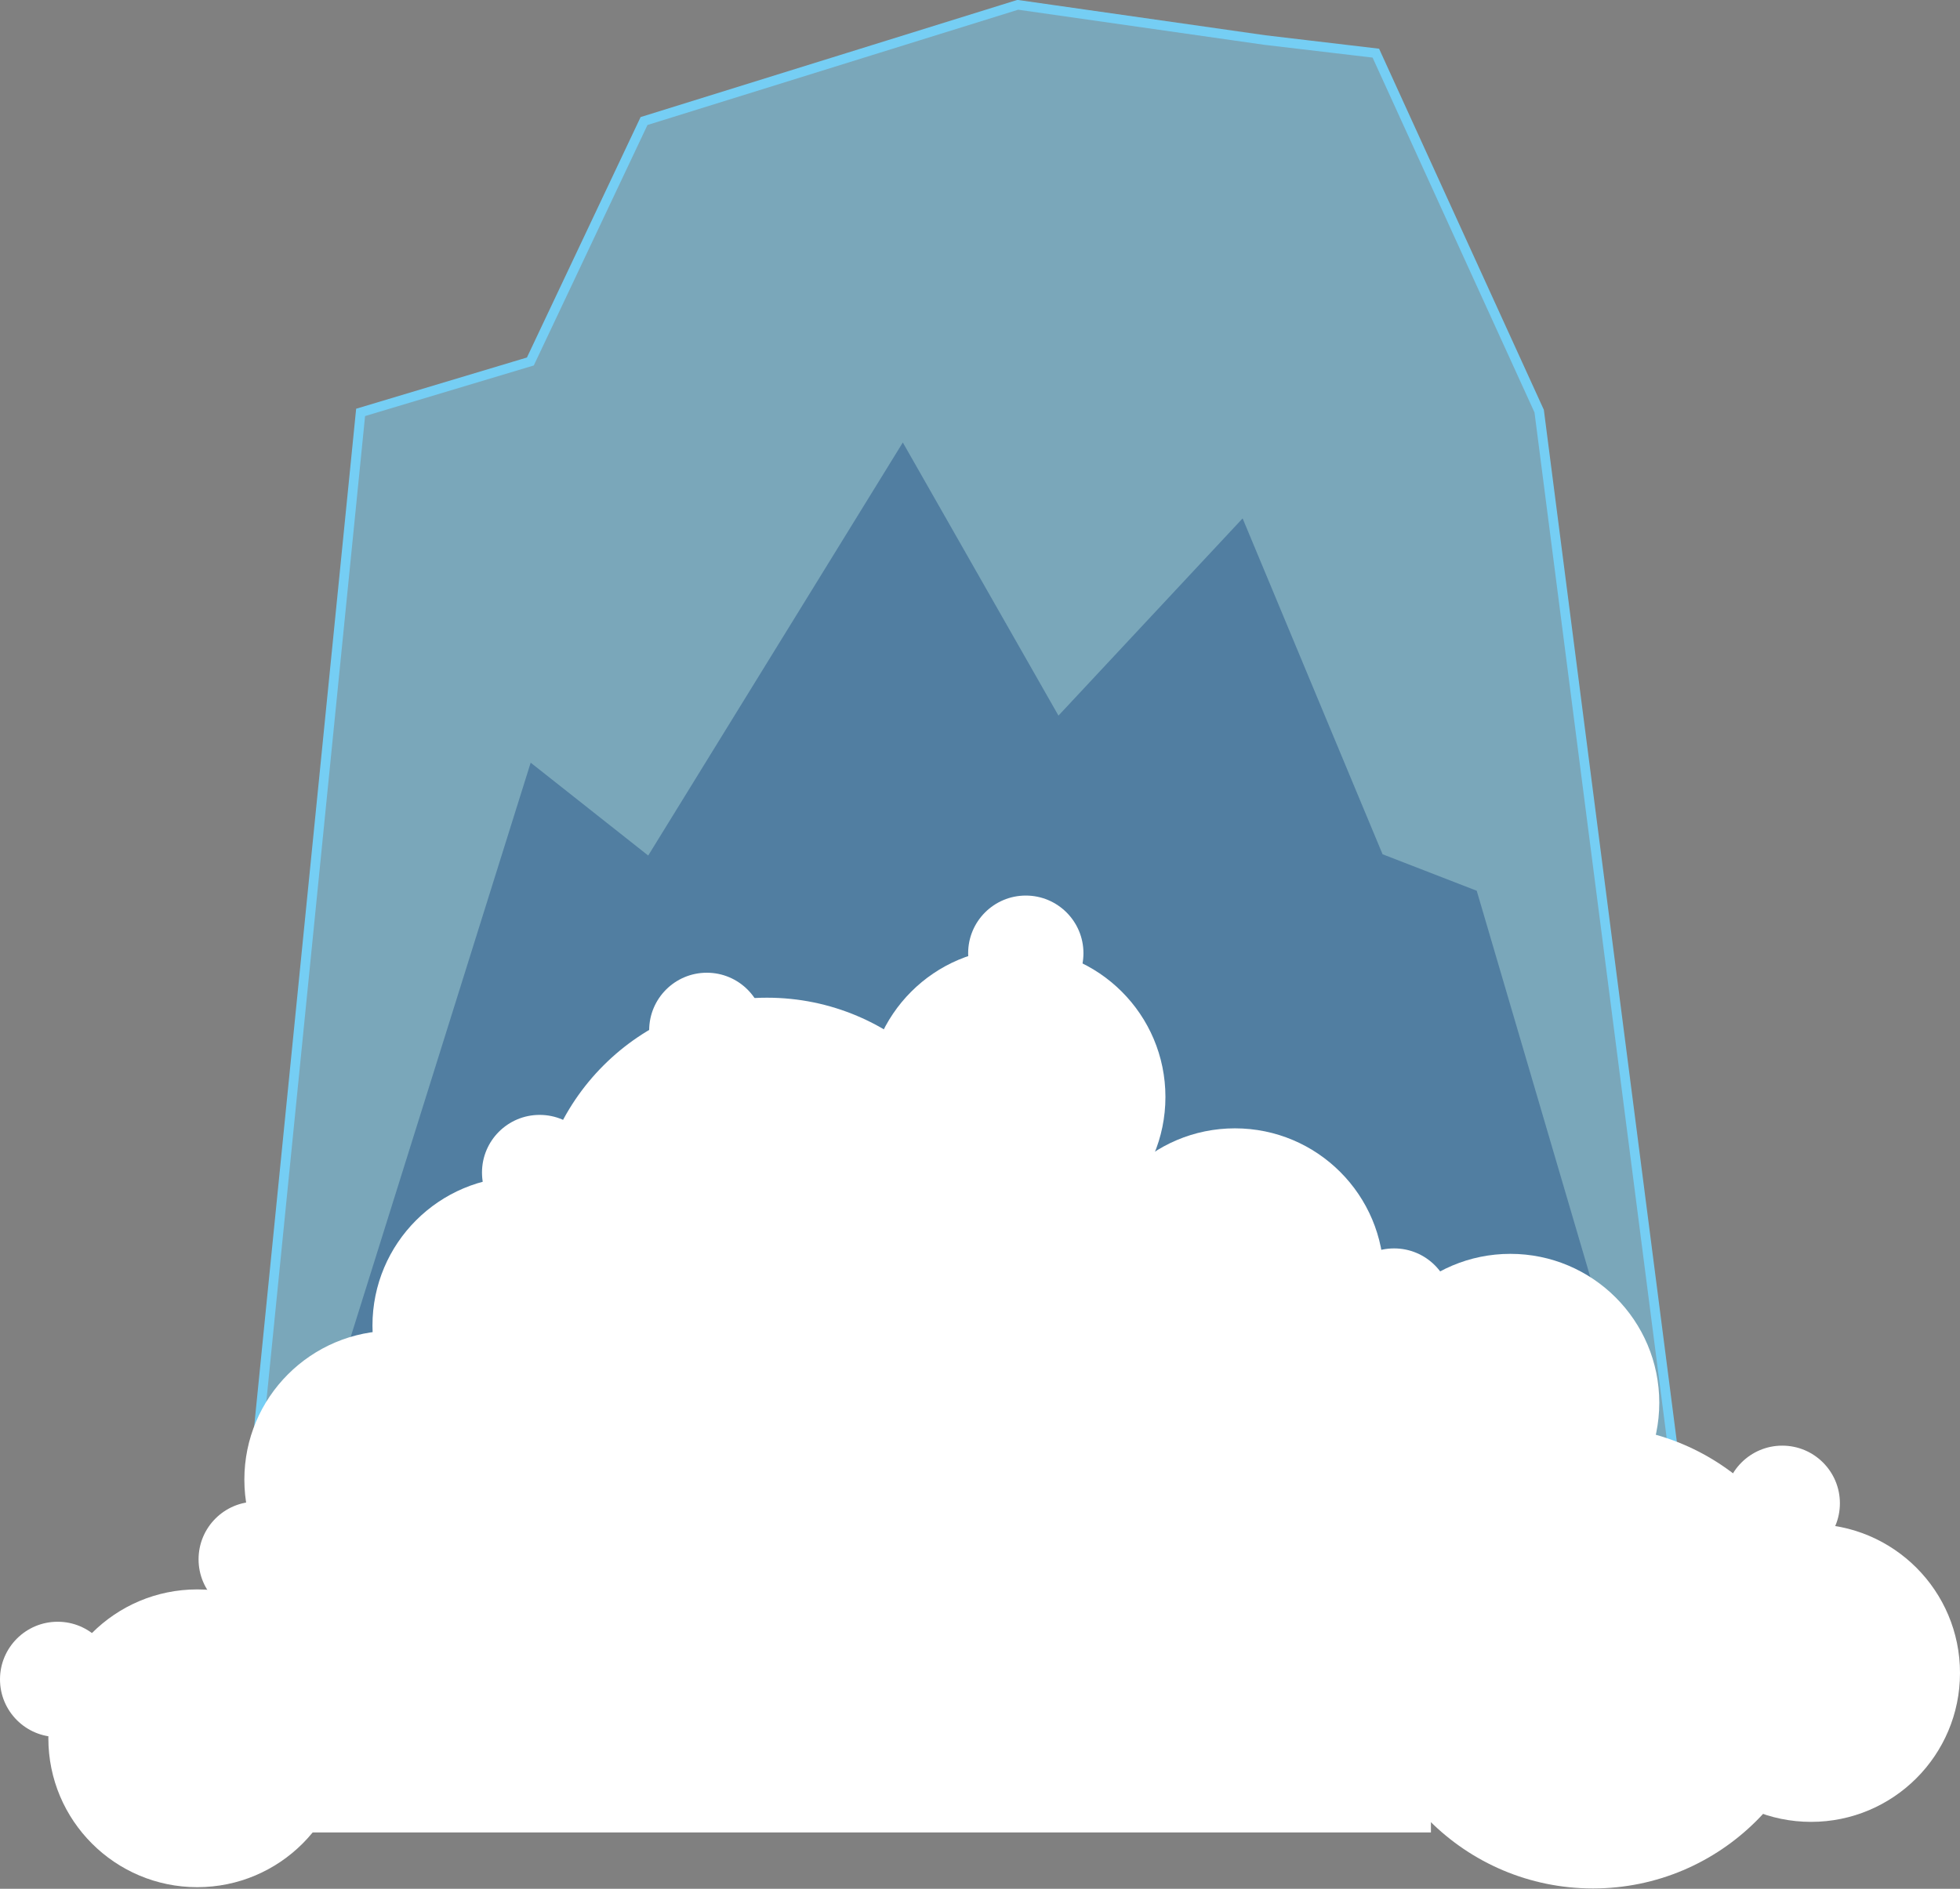 <?xml version="1.0" encoding="utf-8"?>
<!-- Generator: Adobe Illustrator 18.0.0, SVG Export Plug-In . SVG Version: 6.00 Build 0)  -->
<!DOCTYPE svg PUBLIC "-//W3C//DTD SVG 1.1//EN" "http://www.w3.org/Graphics/SVG/1.1/DTD/svg11.dtd">
<svg version="1.1" id="Layer_1" xmlns="http://www.w3.org/2000/svg" xmlns:xlink="http://www.w3.org/1999/xlink" x="0px" y="0px"
	 viewBox="0 218.8 612 589.9" enable-background="new 0 218.8 612 589.9" xml:space="preserve">
<rect x="0" y="218.8" width="612" height="589.9" fill="#808080" stroke="none"/>
<path opacity="0.5" fill="#75CEF4" enable-background="new    " d="M73.4,738.9l39.2-391.3l53-15.9l35.5-75.1l116.7-36.3l77.1,11
	l34.7,4.1l51,111.8l50.2,389.6L73.4,738.9z"/>
<path fill="none" stroke="#75CEF4" stroke-width="3" stroke-miterlimit="10" d="M73.4,738.9l39.2-391.3l53-15.9l35.5-75.1
	l116.7-36.3l77.1,11l34.7,4.1l51,111.8l50.2,389.6L73.4,738.9z"/>
<path opacity="0.36" fill="#0A3575" enable-background="new    " d="M85.3,713.6l80.4-256.6l36.7,29L281.9,357l48.6,85.3l57.5-61.6
	l43.7,104.9l29.4,11.4l63.2,215L85.3,713.6z"/>
<g>
	<circle fill="#FFFFFF" cx="122.8" cy="680.9" r="46.5"/>
	<circle fill="#FFFFFF" cx="162.8" cy="632.8" r="46.5"/>
	<circle fill="#FFFFFF" cx="317.4" cy="561.4" r="46.5"/>
	<circle fill="#FFFFFF" cx="385.6" cy="617.7" r="46.5"/>
	<circle fill="#FFFFFF" cx="471.6" cy="656.9" r="46.5"/>
	<circle fill="#FFFFFF" cx="565.5" cy="741.3" r="46.5"/>
	<circle fill="#FFFFFF" cx="239.5" cy="602.6" r="72.2"/>
	<circle fill="#FFFFFF" cx="18" cy="743.3" r="18"/>
	<circle fill="#FFFFFF" cx="556.5" cy="688.3" r="18"/>
	<circle fill="#FFFFFF" cx="435.3" cy="626.7" r="18"/>
	<circle fill="#FFFFFF" cx="320.3" cy="516.5" r="18"/>
	<circle fill="#FFFFFF" cx="220.7" cy="540.6" r="18"/>
	<circle fill="#FFFFFF" cx="168.5" cy="585" r="18"/>
	<circle fill="#FFFFFF" cx="80" cy="705.8" r="18"/>
</g>
<circle fill="#FFFFFF" cx="497.4" cy="736.4" r="72.2"/>
<circle fill="#FFFFFF" cx="61.6" cy="761.7" r="46.5"/>
<rect x="80" y="674.8" fill="#FFFFFF" width="366.8" height="116.3"/>
<rect x="162.8" y="620.1" fill="#FFFFFF" width="277.4" height="64.5"/>
<rect x="289.7" y="598.5" fill="#FFFFFF" width="64.5" height="34.3"/>
</svg>
